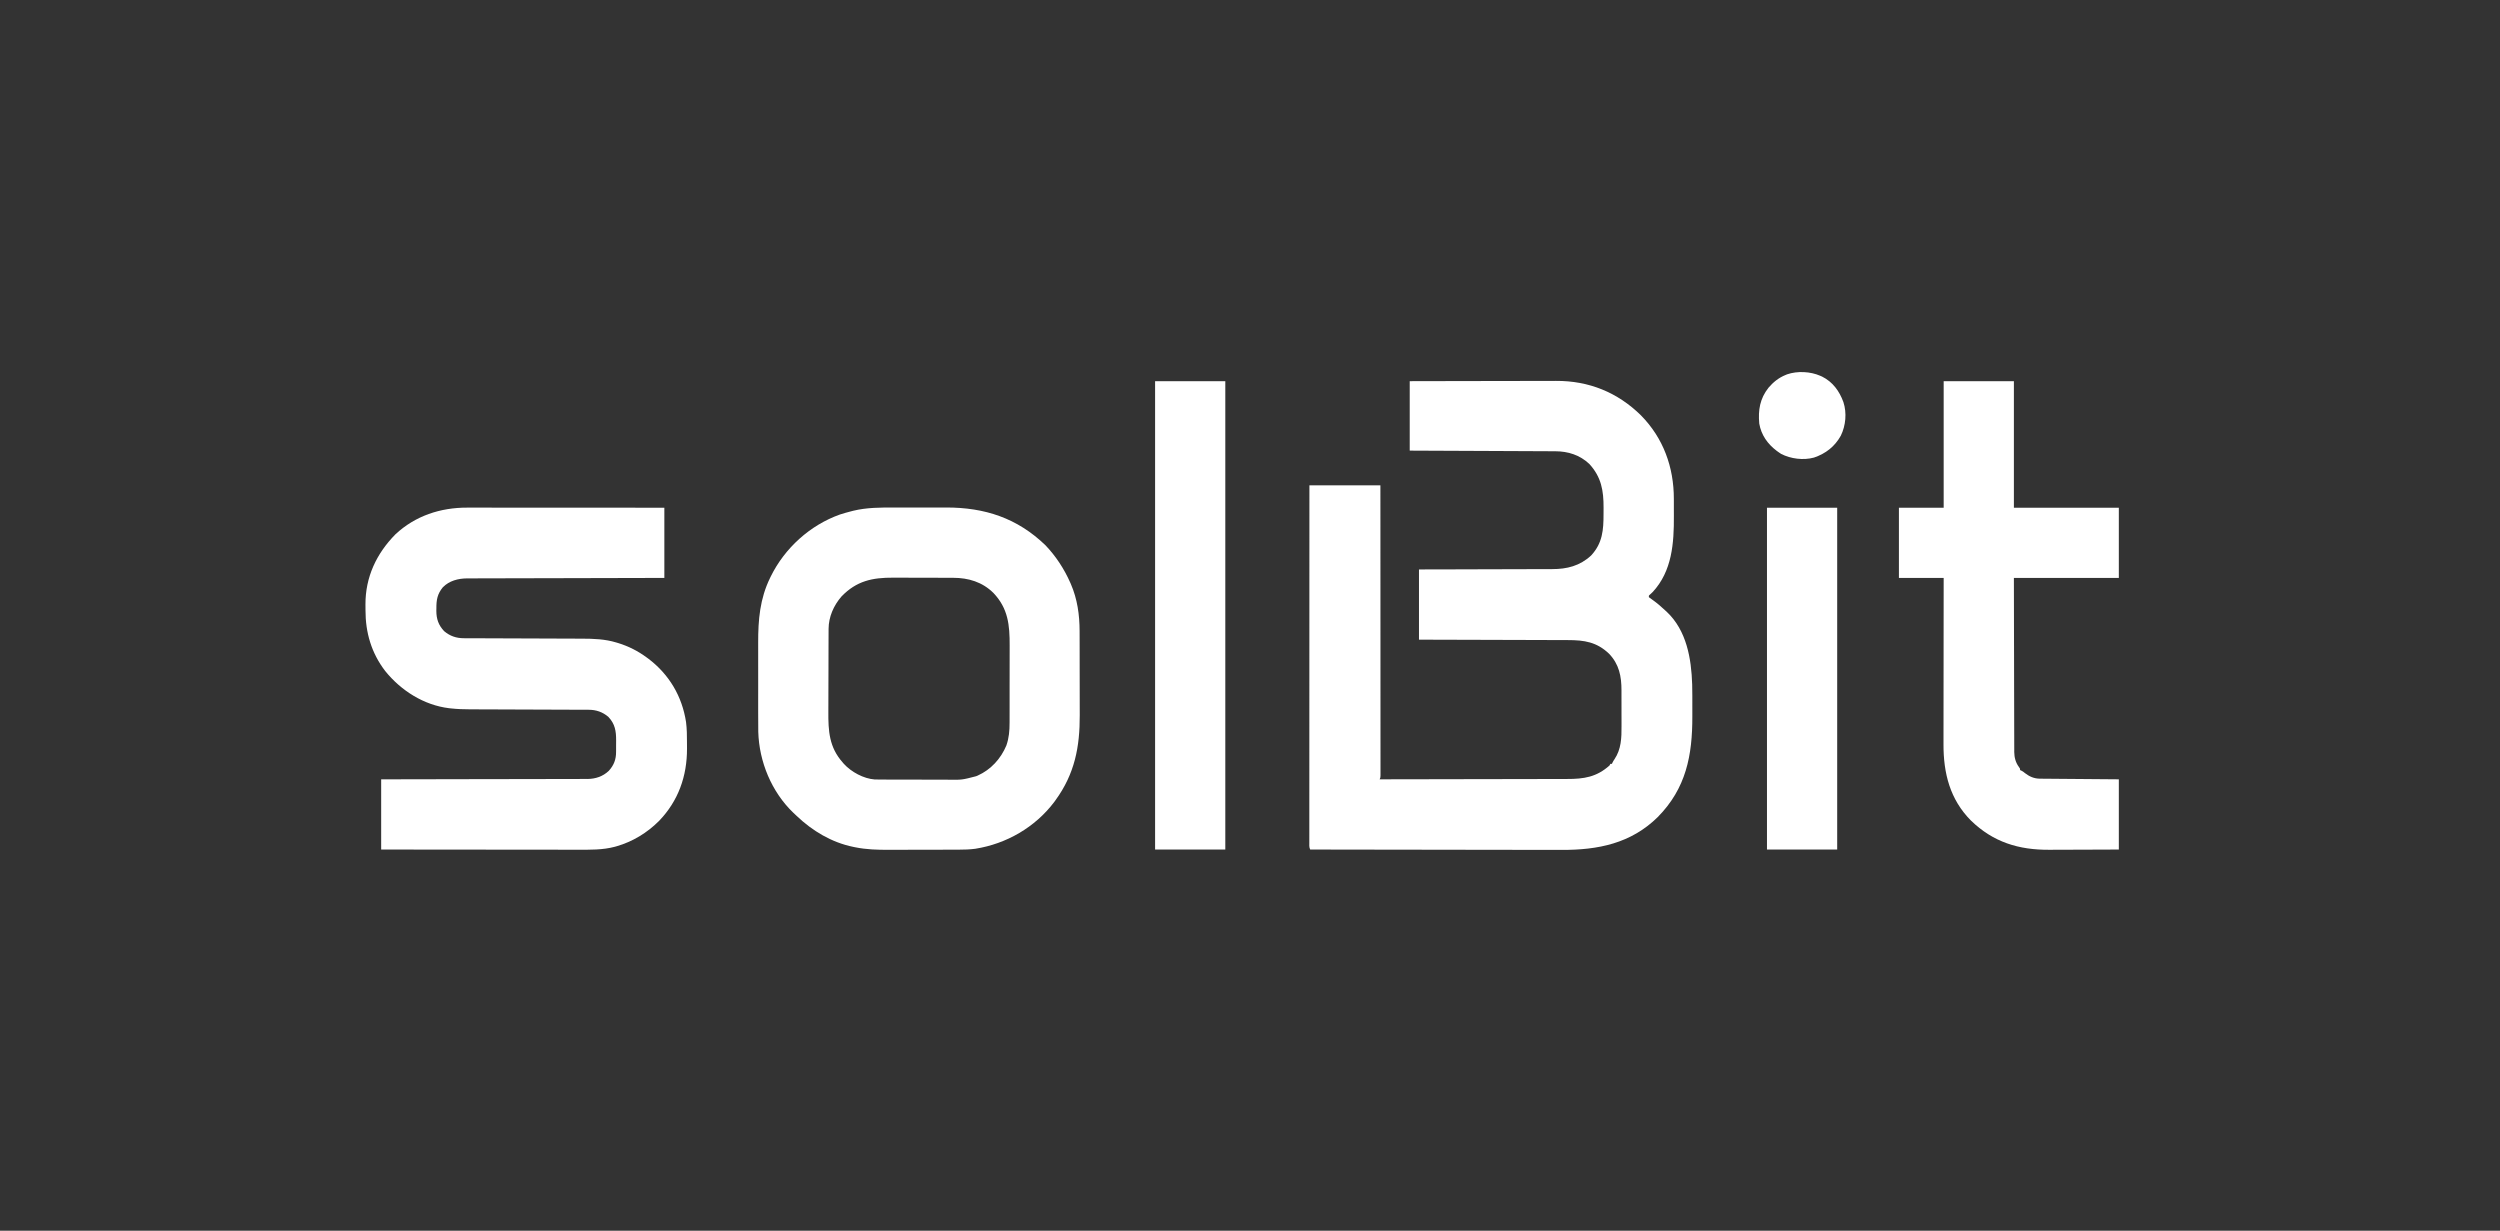 <?xml version="1.0" encoding="UTF-8"?>
<svg version="1.1" xmlns="http://www.w3.org/2000/svg" width="3240" height="1595">
<rect width="100%" height="100%" fill="#333333" stroke="none"/>
<path d="M0 0 C51.395 -0.121 51.395 -0.121 73.01 -0.146 C87.906 -0.164 102.803 -0.185 117.699 -0.226 C128.551 -0.256 139.402 -0.276 150.253 -0.282 C155.992 -0.286 161.731 -0.295 167.47 -0.317 C172.887 -0.338 178.303 -0.344 183.719 -0.339 C185.693 -0.34 187.667 -0.346 189.641 -0.358 C232.056 -0.595 269.424 14.473 299.75 44.375 C328.738 73.818 342.329 111.528 342.301 152.48 C342.305 153.909 342.309 155.338 342.314 156.767 C342.321 159.738 342.321 162.708 342.316 165.679 C342.311 168.676 342.318 171.672 342.336 174.669 C342.548 209.784 340.08 246.138 314.875 273.289 C313.679 274.461 312.462 275.613 311.215 276.73 C309.77 277.948 309.77 277.948 310 280 C311.577 281.25 313.215 282.424 314.875 283.562 C320.653 287.664 325.85 292.143 331 297 C332.033 297.936 332.033 297.936 333.086 298.891 C358.838 323.116 365.009 359.413 366.066 393.098 C366.304 402.927 366.29 412.759 366.261 422.59 C366.249 426.537 366.256 430.484 366.268 434.431 C366.393 485.092 358.196 527.647 321.5 564.875 C286.712 599.162 243.967 607.702 196.747 607.464 C192.36 607.447 187.973 607.453 183.585 607.456 C176.014 607.458 168.443 607.446 160.871 607.423 C149.925 607.39 138.979 607.38 128.033 607.375 C110.266 607.366 92.499 607.34 74.733 607.302 C57.491 607.265 40.25 607.237 23.008 607.22 C21.409 607.218 21.409 607.218 19.778 607.217 C14.431 607.211 9.083 607.206 3.736 607.201 C-40.509 607.16 -84.755 607.09 -129 607 C-130.527 603.946 -130.135 600.764 -130.123 597.414 C-130.124 596.618 -130.125 595.822 -130.127 595.002 C-130.129 592.307 -130.125 589.612 -130.12 586.916 C-130.121 584.976 -130.122 583.036 -130.123 581.095 C-130.125 575.741 -130.121 570.387 -130.116 565.033 C-130.112 559.267 -130.113 553.502 -130.114 547.736 C-130.114 537.74 -130.111 527.743 -130.106 517.746 C-130.098 503.293 -130.095 488.839 -130.094 474.386 C-130.092 450.938 -130.085 427.491 -130.075 404.043 C-130.066 381.261 -130.059 358.478 -130.055 335.696 C-130.055 334.994 -130.055 334.292 -130.055 333.569 C-130.053 326.52 -130.052 319.471 -130.051 312.422 C-130.048 298.061 -130.045 283.701 -130.042 269.34 C-130.042 268.021 -130.042 266.702 -130.042 265.343 C-130.032 221.896 -130.016 178.448 -130 135 C-99.64 135 -69.28 135 -38 135 C-37.978 183.248 -37.96 231.497 -37.949 279.745 C-37.948 285.435 -37.946 291.126 -37.945 296.816 C-37.945 297.949 -37.945 299.082 -37.944 300.249 C-37.94 318.616 -37.932 336.983 -37.923 355.35 C-37.914 374.183 -37.908 393.016 -37.906 411.848 C-37.905 423.478 -37.9 435.108 -37.892 446.737 C-37.887 454.702 -37.885 462.667 -37.886 470.631 C-37.887 475.233 -37.886 479.835 -37.881 484.436 C-37.876 488.643 -37.876 492.85 -37.879 497.057 C-37.88 498.584 -37.878 500.112 -37.875 501.639 C-37.871 503.705 -37.873 505.77 -37.877 507.835 C-37.877 508.985 -37.876 510.136 -37.876 511.321 C-38 514 -38 514 -39 516 C-5.479 515.964 28.042 515.907 61.563 515.822 C65.526 515.812 69.489 515.802 73.451 515.792 C74.24 515.791 75.029 515.789 75.842 515.787 C88.594 515.756 101.346 515.739 114.098 515.727 C127.195 515.714 140.292 515.687 153.389 515.645 C161.463 515.62 169.536 515.607 177.609 515.609 C183.813 515.609 190.017 515.588 196.22 515.559 C198.756 515.55 201.291 515.549 203.827 515.554 C225.744 515.596 242.181 513.117 259 498 C259.33 497.34 259.66 496.68 260 496 C260.66 496 261.32 496 262 496 C262.406 495.141 262.406 495.141 262.82 494.266 C264 492 264 492 265.367 489.984 C274.127 477.003 274.607 462.247 274.496 447.141 C274.496 445.376 274.498 443.612 274.501 441.847 C274.502 438.18 274.49 434.513 274.467 430.845 C274.438 426.177 274.441 421.509 274.454 416.84 C274.461 413.207 274.453 409.575 274.44 405.942 C274.436 404.222 274.435 402.501 274.439 400.781 C274.462 382.555 271.434 366.901 258.352 353.25 C242.468 338.053 226.254 335.549 205.107 335.568 C202.997 335.559 200.887 335.548 198.777 335.537 C193.075 335.509 187.374 335.5 181.672 335.494 C175.703 335.484 169.735 335.458 163.767 335.434 C152.476 335.39 141.186 335.362 129.896 335.339 C117.037 335.311 104.179 335.268 91.32 335.222 C64.88 335.13 38.44 335.06 12 335 C12 304.97 12 274.94 12 244 C32.222 243.961 32.222 243.961 52.852 243.922 C61.401 243.897 69.951 243.871 78.5 243.84 C92.065 243.791 105.629 243.747 119.194 243.729 C129.075 243.716 138.955 243.689 148.836 243.645 C154.063 243.623 159.29 243.607 164.518 243.608 C169.448 243.609 174.377 243.591 179.307 243.559 C181.107 243.55 182.907 243.549 184.707 243.554 C203.799 243.606 220.576 239.366 235 226 C249.978 209.939 251.187 192.851 251.185 171.98 C251.187 169.336 251.206 166.693 251.225 164.049 C251.3 141.82 248.366 124.371 232.812 107.312 C220.535 95.705 205.257 90.864 188.679 90.842 C187.869 90.837 187.058 90.832 186.223 90.827 C183.523 90.812 180.822 90.803 178.121 90.795 C176.179 90.785 174.238 90.775 172.296 90.765 C167.034 90.738 161.772 90.717 156.51 90.697 C151.008 90.675 145.505 90.647 140.002 90.621 C129.587 90.571 119.171 90.526 108.755 90.483 C94.678 90.424 80.6 90.358 66.522 90.292 C44.348 90.188 22.174 90.095 0 90 C0 60.3 0 30.6 0 0 Z " fill="#FFFFFF" transform="translate(1827,494)"/>
<path d="M0 0 C1.65 -0.001 1.65 -0.001 3.332 -0.003 C6.988 -0.004 10.644 0.001 14.299 0.007 C16.932 0.007 19.564 0.007 22.196 0.006 C27.848 0.006 33.499 0.009 39.151 0.015 C47.323 0.023 55.494 0.025 63.665 0.027 C76.925 0.029 90.185 0.035 103.445 0.045 C116.32 0.054 129.195 0.061 142.07 0.065 C143.262 0.066 143.262 0.066 144.478 0.066 C148.465 0.067 152.452 0.069 156.439 0.07 C189.473 0.08 222.507 0.099 255.541 0.12 C255.541 30.15 255.541 60.18 255.541 91.12 C247.601 91.135 239.661 91.149 231.481 91.164 C206.056 91.213 180.631 91.277 155.206 91.349 C151.255 91.361 147.304 91.372 143.352 91.383 C142.565 91.385 141.779 91.387 140.968 91.389 C128.243 91.425 115.518 91.45 102.793 91.471 C89.729 91.492 76.665 91.525 63.601 91.569 C55.544 91.595 47.487 91.613 39.431 91.62 C33.245 91.625 27.06 91.647 20.875 91.675 C18.343 91.683 15.811 91.687 13.279 91.685 C9.815 91.684 6.351 91.7 2.886 91.722 C1.891 91.717 0.896 91.712 -0.13 91.707 C-11.73 91.823 -23.193 94.747 -31.533 103.23 C-38.637 111.867 -39.968 119.572 -39.897 130.495 C-39.917 131.568 -39.937 132.64 -39.957 133.745 C-39.951 144.296 -37.16 152.357 -29.881 160.073 C-22.346 166.442 -14.104 169.236 -4.418 169.265 C-3.353 169.27 -3.353 169.27 -2.268 169.276 C0.11 169.286 2.488 169.29 4.866 169.294 C6.571 169.3 8.276 169.307 9.982 169.314 C13.657 169.329 17.333 169.34 21.008 169.35 C26.835 169.366 32.663 169.389 38.49 169.415 C55.062 169.486 71.635 169.546 88.207 169.597 C97.358 169.626 106.509 169.661 115.66 169.704 C121.436 169.73 127.211 169.748 132.986 169.76 C136.608 169.769 140.23 169.786 143.851 169.806 C145.511 169.813 147.171 169.817 148.831 169.818 C163.683 169.825 178.802 170.394 193.103 174.745 C193.973 175.003 194.843 175.261 195.74 175.527 C209.13 179.668 221.249 185.804 232.541 194.12 C233.354 194.711 234.168 195.301 235.006 195.909 C261.875 216.377 278.559 244.602 283.65 277.902 C284.76 286.648 284.878 295.344 284.857 304.152 C284.853 306.853 284.877 309.553 284.902 312.253 C285.032 348.007 273.621 380.218 248.596 406.093 C233.368 421.393 214.26 433.016 193.478 438.933 C192.795 439.128 192.112 439.323 191.409 439.524 C175.434 443.754 159.461 443.394 143.065 443.347 C140.284 443.346 137.504 443.347 134.724 443.348 C128.761 443.349 122.798 443.343 116.835 443.332 C108.214 443.315 99.594 443.31 90.973 443.308 C76.982 443.303 62.992 443.29 49.001 443.271 C35.419 443.253 21.837 443.239 8.255 443.23 C6.997 443.229 6.997 443.229 5.714 443.229 C1.506 443.226 -2.702 443.223 -6.909 443.221 C-41.759 443.2 -76.609 443.163 -111.459 443.12 C-111.459 413.09 -111.459 383.06 -111.459 352.12 C-99.004 352.106 -99.004 352.106 -86.298 352.092 C-59.711 352.059 -33.125 352.007 -6.539 351.942 C-2.407 351.932 1.725 351.922 5.857 351.913 C6.679 351.911 7.502 351.909 8.349 351.907 C21.656 351.876 34.963 351.859 48.27 351.847 C61.931 351.835 75.592 351.807 89.253 351.766 C97.678 351.741 106.103 351.727 114.528 351.729 C120.311 351.729 126.093 351.714 131.875 351.688 C135.208 351.673 138.541 351.667 141.874 351.674 C145.496 351.681 149.118 351.663 152.74 351.639 C153.782 351.647 154.824 351.655 155.897 351.663 C166.401 351.54 175.843 348.447 183.541 341.12 C190.157 333.872 193.013 326.318 192.974 316.597 C192.98 315.811 192.985 315.024 192.99 314.214 C192.997 312.562 192.995 310.91 192.987 309.258 C192.978 306.758 193.007 304.261 193.039 301.761 C193.094 289.56 191.642 280.368 182.963 271.167 C175.427 264.799 167.185 262.005 157.499 261.975 C156.79 261.972 156.08 261.968 155.35 261.965 C152.972 261.954 150.594 261.95 148.216 261.947 C146.511 261.94 144.805 261.934 143.1 261.926 C139.425 261.912 135.749 261.9 132.074 261.89 C126.246 261.875 120.419 261.851 114.592 261.826 C98.019 261.754 81.447 261.695 64.874 261.643 C55.723 261.615 46.572 261.58 37.422 261.537 C31.646 261.51 25.871 261.492 20.095 261.481 C16.474 261.472 12.852 261.454 9.23 261.435 C7.57 261.427 5.911 261.423 4.251 261.423 C-4.256 261.418 -12.643 261.138 -21.104 260.215 C-21.828 260.136 -22.551 260.057 -23.296 259.976 C-56.069 256.052 -85.785 237.138 -106.268 211.722 C-124.099 188.459 -131.853 161.884 -131.775 132.838 C-131.772 130.387 -131.795 127.938 -131.82 125.487 C-131.963 90.102 -117.623 59.591 -92.924 34.55 C-67.304 10.638 -34.624 -0.1 0 0 Z " fill="#FFFFFF" transform="translate(605.459,657.88)"/>
<path d="M0 0 C2.532 -0.001 5.064 -0.003 7.596 -0.006 C12.874 -0.009 18.152 -0.005 23.43 0.005 C29.479 0.016 35.529 0.012 41.579 0.001 C47.466 -0.009 53.353 -0.008 59.24 -0.002 C61.715 -0.001 64.19 -0.002 66.664 -0.007 C116.815 -0.081 158.796 13.658 195.312 48.828 C208.746 62.863 219.672 79.509 227.5 97.266 C227.775 97.886 228.051 98.505 228.334 99.144 C236.713 118.463 239.646 139.205 239.661 160.107 C239.666 161.593 239.671 163.079 239.676 164.565 C239.689 168.582 239.696 172.599 239.7 176.617 C239.703 179.137 239.707 181.657 239.712 184.177 C239.725 192.091 239.735 200.005 239.739 207.919 C239.743 216.999 239.761 226.078 239.79 235.158 C239.812 242.212 239.822 249.265 239.823 256.319 C239.824 260.515 239.83 264.71 239.848 268.906 C240.016 310.354 233.324 345.122 208.5 379.266 C207.92 380.074 207.34 380.882 206.742 381.715 C181.954 414.451 144.856 435.858 104.5 442.266 C97.314 443.22 90.274 443.42 83.03 443.427 C81.811 443.432 80.591 443.437 79.335 443.442 C76.012 443.454 72.689 443.461 69.366 443.466 C67.28 443.469 65.193 443.473 63.107 443.477 C56.548 443.491 49.99 443.501 43.432 443.505 C35.918 443.509 28.404 443.526 20.89 443.556 C15.046 443.577 9.202 443.587 3.358 443.589 C-0.115 443.59 -3.588 443.595 -7.061 443.613 C-22.171 443.688 -36.674 443.33 -51.5 440.266 C-52.577 440.047 -52.577 440.047 -53.675 439.823 C-81.55 434.137 -106.656 419.141 -127.043 399.655 C-128.455 398.308 -129.884 396.978 -131.312 395.648 C-159.522 368.641 -175.712 329.402 -176.778 290.626 C-176.938 282.385 -176.923 274.142 -176.903 265.9 C-176.895 261.731 -176.902 257.561 -176.907 253.392 C-176.913 246.398 -176.905 239.405 -176.891 232.411 C-176.875 224.382 -176.88 216.353 -176.897 208.324 C-176.91 201.368 -176.912 194.411 -176.904 187.455 C-176.9 183.328 -176.899 179.201 -176.909 175.073 C-176.971 145.436 -174.666 118.246 -161.5 91.266 C-161.192 90.63 -160.884 89.995 -160.566 89.34 C-142.476 52.549 -109.647 22.831 -70.936 9.067 C-66.194 7.507 -61.395 6.2 -56.562 4.953 C-55.635 4.71 -54.707 4.468 -53.751 4.218 C-36.039 -0.086 -18.115 -0.034 0 0 Z M-68.926 115.289 C-79.015 126.955 -85.582 141.688 -85.647 157.232 C-85.654 158.404 -85.661 159.575 -85.669 160.782 C-85.672 162.054 -85.674 163.326 -85.677 164.636 C-85.683 166 -85.69 167.364 -85.697 168.728 C-85.718 173.197 -85.728 177.665 -85.738 182.133 C-85.742 183.678 -85.746 185.224 -85.751 186.77 C-85.77 194.039 -85.784 201.308 -85.792 208.577 C-85.802 216.929 -85.828 225.281 -85.869 233.633 C-85.899 240.112 -85.914 246.591 -85.917 253.071 C-85.919 256.929 -85.928 260.787 -85.953 264.645 C-86.109 289.656 -84.93 310.601 -67.5 330.266 C-66.721 331.186 -66.721 331.186 -65.926 332.125 C-56.229 342.774 -40.333 351.389 -25.895 352.459 C-22.861 352.539 -19.833 352.559 -16.798 352.556 C-15.649 352.563 -14.5 352.57 -13.316 352.577 C-9.531 352.595 -5.746 352.599 -1.961 352.602 C0.685 352.608 3.33 352.615 5.975 352.622 C11.518 352.634 17.061 352.638 22.604 352.636 C28.977 352.635 35.35 352.656 41.724 352.688 C47.224 352.714 52.724 352.725 58.224 352.723 C61.497 352.723 64.768 352.73 68.041 352.75 C87.158 353.048 87.158 353.048 105.5 348.266 C106.537 347.845 106.537 347.845 107.595 347.416 C124.706 339.743 137.582 325.58 144.765 308.374 C148.144 298.681 148.941 289.199 148.904 279.009 C148.91 277.634 148.917 276.259 148.925 274.884 C148.943 271.189 148.942 267.495 148.936 263.8 C148.933 260.697 148.939 257.594 148.945 254.491 C148.959 247.159 148.957 239.827 148.946 232.495 C148.935 224.975 148.949 217.455 148.975 209.934 C148.998 203.438 149.004 196.941 148.998 190.445 C148.995 186.583 148.997 182.72 149.015 178.858 C149.122 152.447 147.09 130.81 127.987 110.736 C113.585 96.491 95.567 91.127 75.83 91.104 C74.778 91.1 73.727 91.095 72.644 91.089 C69.178 91.075 65.712 91.068 62.246 91.062 C61.056 91.06 59.867 91.057 58.641 91.054 C52.342 91.039 46.043 91.03 39.744 91.025 C33.267 91.02 26.791 90.996 20.314 90.967 C15.308 90.949 10.302 90.944 5.296 90.942 C2.91 90.939 0.524 90.931 -1.862 90.918 C-28.932 90.779 -49.419 95.087 -68.926 115.289 Z " fill="#FFFFFF" transform="translate(1159.5,657.734)"/>
<path d="M0 0 C30.03 0 60.06 0 91 0 C91 54.12 91 108.24 91 164 C135.88 164 180.76 164 227 164 C227 194.03 227 224.06 227 255 C182.12 255 137.24 255 91 255 C91.061 296.168 91.061 296.168 91.16 337.336 C91.176 342.89 91.192 348.445 91.208 353.999 C91.209 354.695 91.211 355.391 91.213 356.108 C91.244 367.335 91.261 378.562 91.273 389.789 C91.286 401.318 91.313 412.846 91.355 424.374 C91.377 430.847 91.393 437.319 91.392 443.792 C91.391 449.887 91.409 455.982 91.441 462.077 C91.45 464.311 91.451 466.545 91.446 468.779 C91.439 471.837 91.457 474.894 91.481 477.952 C91.473 478.829 91.465 479.707 91.458 480.611 C91.556 487.749 93.275 494.393 97.635 500.164 C99 502 99 502 99 504 C99.557 504.248 100.114 504.495 100.688 504.75 C103 506 103 506 105.25 507.875 C111.077 512.377 117.139 515.097 124.543 515.158 C125.449 515.168 126.355 515.178 127.288 515.188 C128.274 515.194 129.26 515.199 130.276 515.205 C131.843 515.22 131.843 515.22 133.441 515.235 C136.893 515.267 140.345 515.292 143.797 515.316 C146.19 515.337 148.583 515.358 150.977 515.379 C157.276 515.435 163.576 515.484 169.876 515.532 C177.434 515.591 184.992 515.658 192.551 515.723 C204.034 515.821 215.517 515.909 227 516 C227 546.03 227 576.06 227 607 C199.561 607.12 199.561 607.12 187.76 607.146 C179.744 607.164 171.728 607.185 163.712 607.226 C157.241 607.259 150.77 607.277 144.299 607.285 C141.845 607.29 139.39 607.301 136.936 607.317 C97.291 607.57 64.197 597.475 35.32 569.414 C8.151 542.057 -0.354 508.081 -0.227 470.471 C-0.226 468.114 -0.227 465.758 -0.228 463.401 C-0.229 457.04 -0.217 450.68 -0.203 444.319 C-0.192 438.334 -0.19 432.349 -0.187 426.364 C-0.183 414.52 -0.17 402.676 -0.151 390.832 C-0.132 379.336 -0.118 367.839 -0.11 356.343 C-0.109 355.277 -0.109 355.277 -0.108 354.191 C-0.106 350.627 -0.103 347.064 -0.101 343.5 C-0.08 314 -0.043 284.5 0 255 C-19.14 255 -38.28 255 -58 255 C-58 224.97 -58 194.94 -58 164 C-38.86 164 -19.72 164 0 164 C0 109.88 0 55.76 0 0 Z " fill="#FFFFFF" transform="translate(2519,494)"/>
<path d="M0 0 C30.03 0 60.06 0 91 0 C91 200.31 91 400.62 91 607 C60.97 607 30.94 607 0 607 C0 406.69 0 206.38 0 0 Z " fill="#FFFFFF" transform="translate(1497,494)"/>
<path d="M0 0 C30.03 0 60.06 0 91 0 C91 146.19 91 292.38 91 443 C60.97 443 30.94 443 0 443 C0 296.81 0 150.62 0 0 Z " fill="#FFFFFF" transform="translate(2290,658)"/>
<path d="M0 0 C0.803 0.351 1.606 0.701 2.434 1.062 C16.286 7.977 24.882 19.901 30.055 34.117 C34.654 48.142 33.118 64.568 26.68 77.691 C18.786 91.818 7.223 100.789 -8 106 C-21.732 109.776 -38.174 107.694 -50.688 101.25 C-51.812 100.532 -52.915 99.777 -54 99 C-54.779 98.446 -55.557 97.891 -56.359 97.32 C-68.226 88.367 -76.398 76.829 -79 62 C-80.555 44.369 -78.203 29.781 -67.117 15.59 C-60.908 8.297 -53.898 2.64 -45 -1 C-44.27 -1.3 -43.541 -1.601 -42.789 -1.91 C-29.478 -6.424 -12.781 -5.59 0 0 Z " fill="#FFFFFF" transform="translate(2359,487)"/>
</svg>
